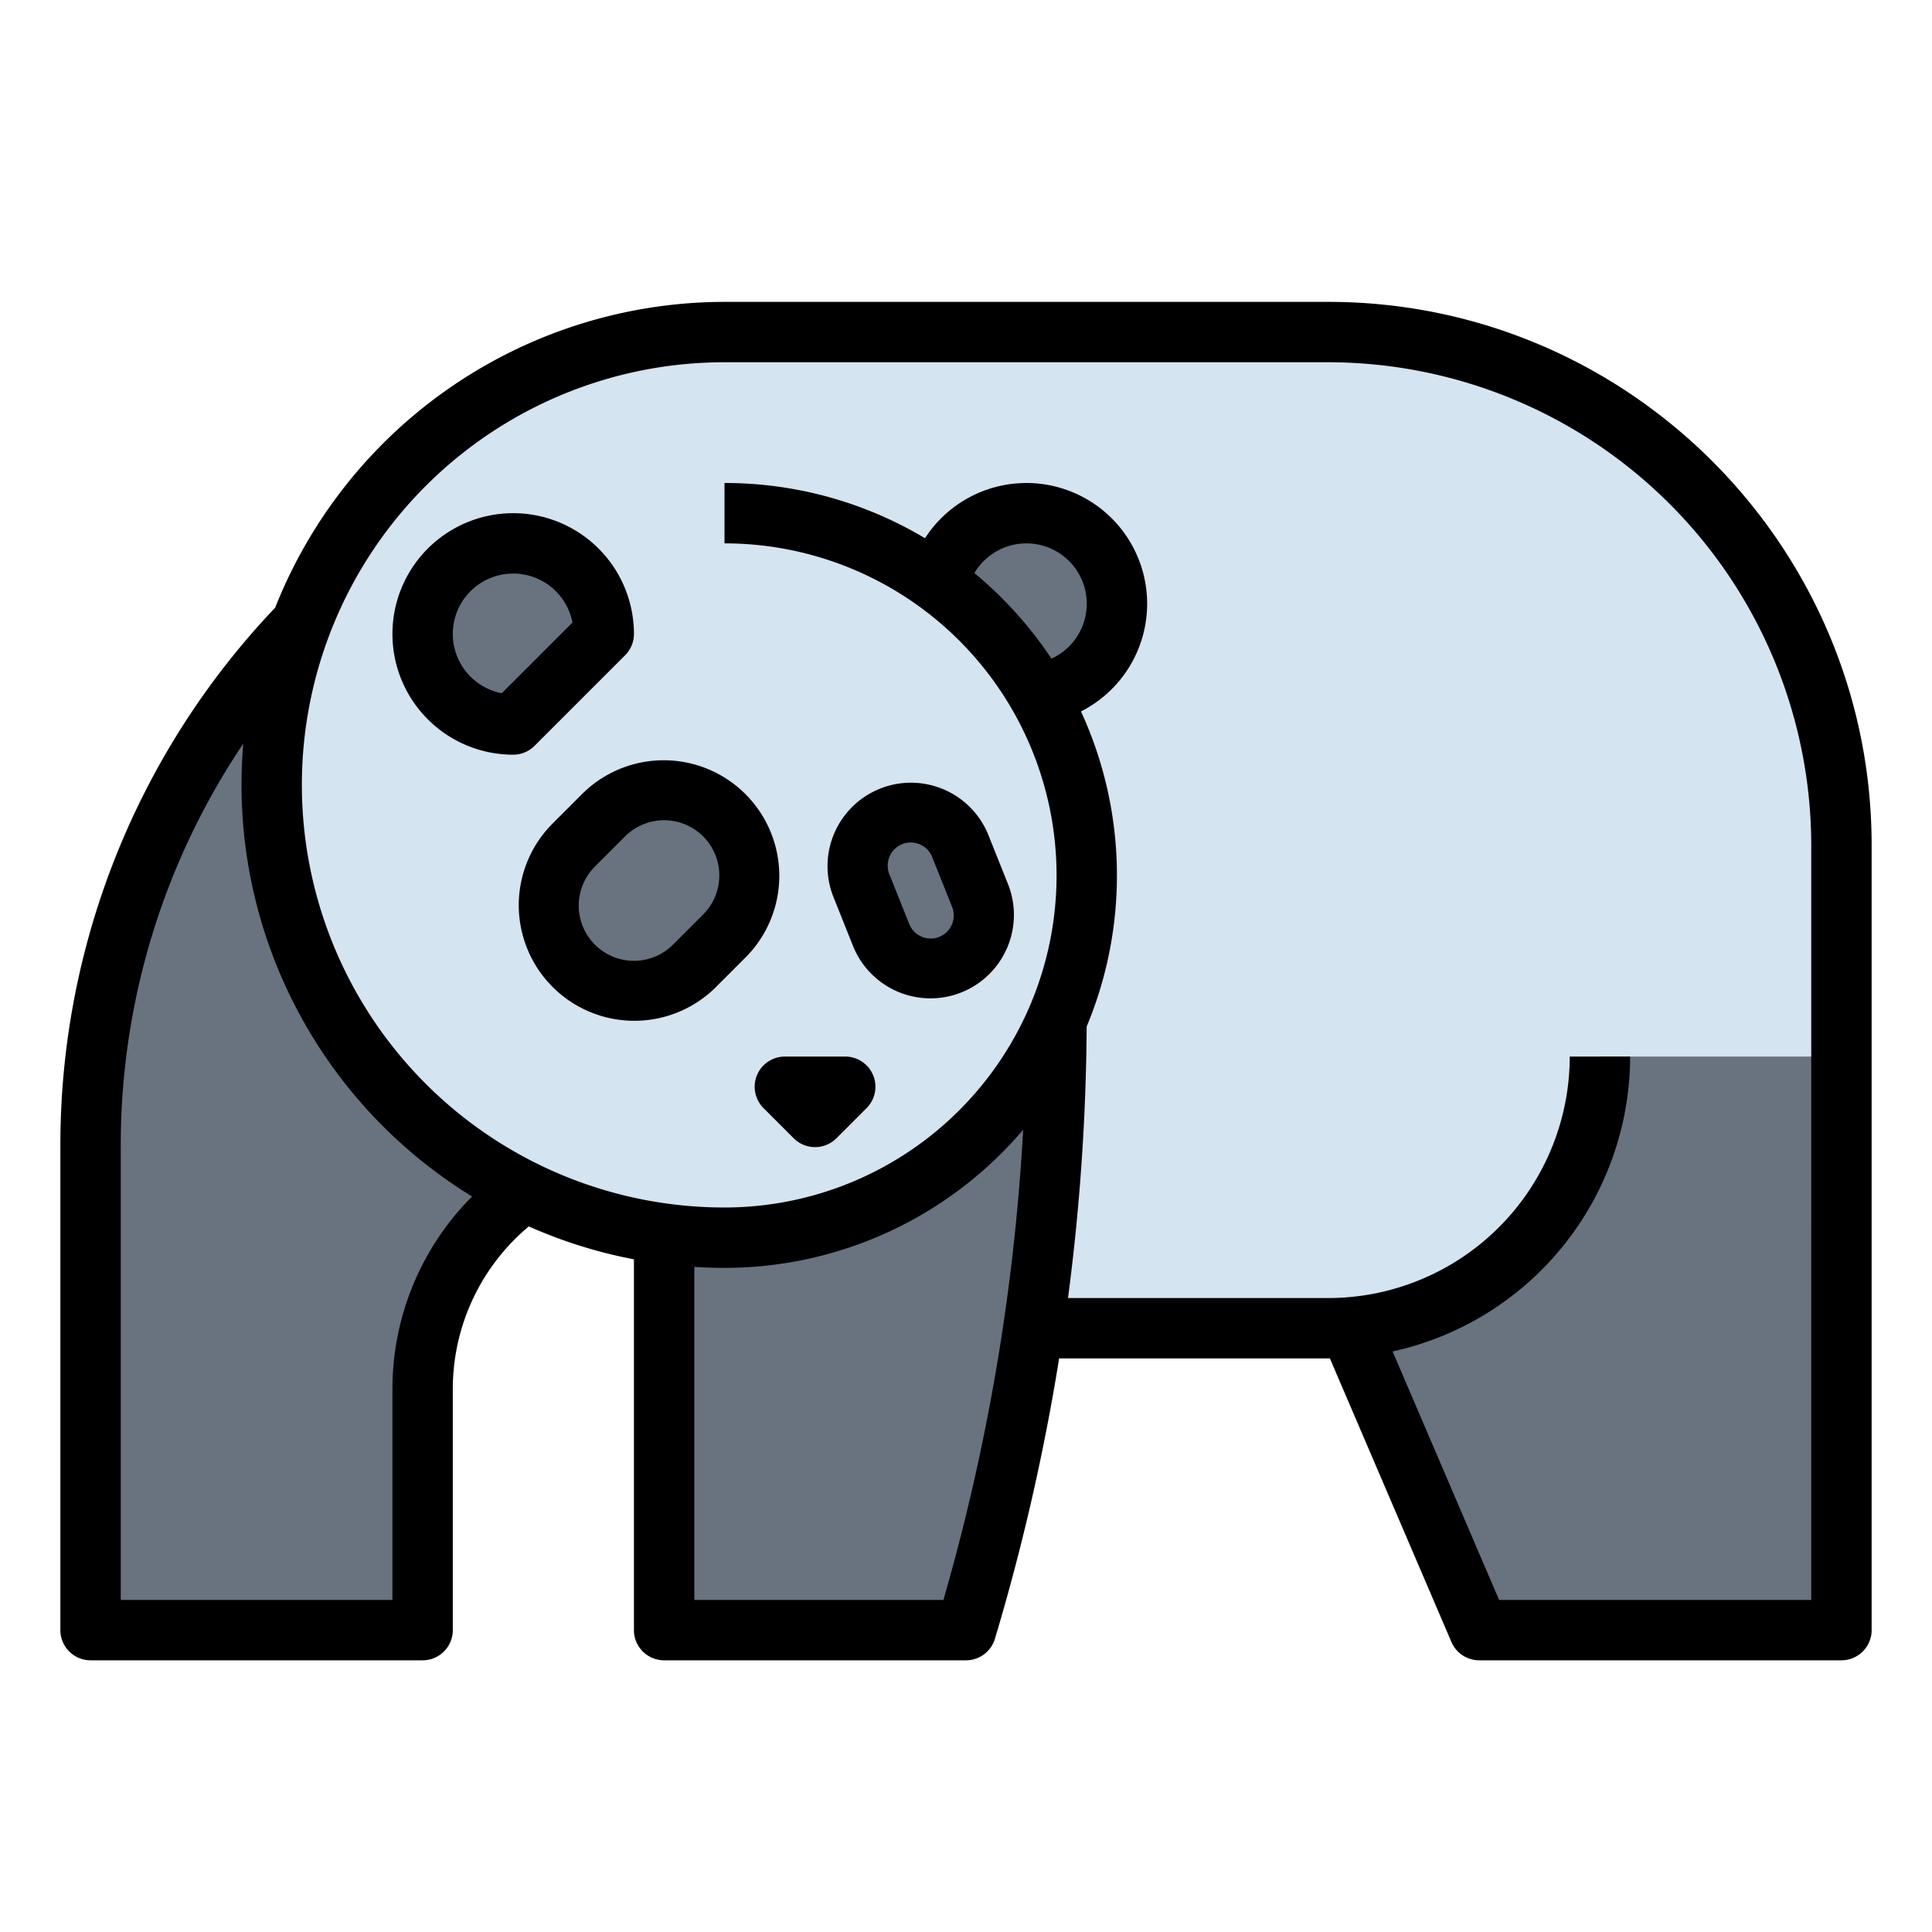 <svg viewBox="0 0 512 512"  xmlns="http://www.w3.org/2000/svg"><g id="Fill_out_line" data-name="Fill out line"><path d="m192 328a120 120 0 0 1 0-240h160a136 136 0 0 1 136 136v208h-96l-44.571-104z" fill="#68737f"/><path d="m224 104c-110.457 0-200 89.543-200 200v128h88v-64a64 64 0 0 1 64-64v-144z" fill="#68737f"/><path d="m488 224v56h-64a72.006 72.006 0 0 1 -72 72h-88v-24h-72a120 120 0 0 1 0-240h160a136.001 136.001 0 0 1 136 136z" fill="#d4e4f0"/><path d="m176 296v136h80v-0a569.074 569.074 0 0 0 24-163.522v-12.478z" fill="#68737f"/><path d="m272 184-24-24a24 24 0 1 1 24 24z" fill="#68737f"/><path d="m192 136a96 96 0 0 1 0 192 120.009 120.009 0 0 1 -96-192.011z" fill="#d4e4f0"/><g fill="#68737f"><rect height="45.255" rx="22.627" transform="matrix(.707 -.707 .707 .707 -116.5 190.745)" width="56.569" x="143.716" y="213.373"/><path d="m228.253 234.632 5.287 13.219a14.113 14.113 0 0 0 20.932 6.501 14.113 14.113 0 0 0 5.275-16.984l-5.287-13.219a14.113 14.113 0 0 0 -20.932-6.501 14.113 14.113 0 0 0 -5.275 16.984z"/><path d="m160 168-24 24a24 24 0 1 1 24-24z"/></g><path d="m154.343 210.343-8 8a30.628 30.628 0 0 0 43.314 43.314l8-8a30.628 30.628 0 0 0 -43.314-43.314zm32 32-8 8a14.627 14.627 0 0 1 -20.686-20.686l8-8a14.627 14.627 0 0 1 20.686 20.686z"/><path d="m226.112 250.821a22.113 22.113 0 0 0 41.062-16.424l-5.287-13.219a22.113 22.113 0 0 0 -41.062 16.424zm11.854-26.517a5.953 5.953 0 0 1 3.35-1.034 6.326 6.326 0 0 1 1.854.282 6.027 6.027 0 0 1 3.862 3.567l5.287 13.219a6.139 6.139 0 0 1 -2.286 7.356 6.112 6.112 0 0 1 -9.065-2.815l-5.287-13.219a6.139 6.139 0 0 1 2.286-7.356z"/><path d="m200.609 284.938a8 8 0 0 0 1.733 8.719l8 8a8.002 8.002 0 0 0 11.314 0l8-8a8.001 8.001 0 0 0 -5.657-13.657h-16a8 8 0 0 0 -7.391 4.938z"/><path d="m352 80h-160a128.211 128.211 0 0 0 -119.077 81.038 206.542 206.542 0 0 0 -56.923 142.962v128a8 8 0 0 0 8 8h88a8 8 0 0 0 8-8v-64a56.118 56.118 0 0 1 20.143-42.987 126.938 126.938 0 0 0 27.857 8.721v98.266a8 8 0 0 0 8 8h80a8.001 8.001 0 0 0 7.663-5.701 577.111 577.111 0 0 0 17.015-74.299h71.322c.146 0 .289-.01.434-.011l32.213 75.162a8.001 8.001 0 0 0 7.354 4.849h96a8 8 0 0 0 8-8v-208c0-79.402-64.598-144-144-144zm-248 288v56h-72v-120a190.635 190.635 0 0 1 32.472-106.93c-.306 3.604-.472 7.248-.472 10.93a128.037 128.037 0 0 0 61.107 109.086 72.146 72.146 0 0 0 -21.107 50.914zm146.015 56h-66.015v-88.257c2.647.164 5.312.257 8 .257a103.804 103.804 0 0 0 79.147-36.614 560.685 560.685 0 0 1 -21.133 124.614zm229.985 0h-82.725l-28.221-65.849a80.125 80.125 0 0 0 62.946-78.151h-16a64.072 64.072 0 0 1 -64 64h-68.969a577.079 577.079 0 0 0 4.946-71.956 103.911 103.911 0 0 0 -1.508-83.508 31.994 31.994 0 1 0 -41.332-45.902 103.359 103.359 0 0 0 -53.138-14.635v16a88 88 0 0 1 0 176 112 112 0 0 1 0-224h160a128.145 128.145 0 0 1 128 128zm-201.354-249.452a104.854 104.854 0 0 0 -20.419-22.676 15.995 15.995 0 1 1 20.419 22.676z"/><path d="m165.657 173.657a8.002 8.002 0 0 0 2.343-5.657 32 32 0 1 0 -32 32 8.002 8.002 0 0 0 5.657-2.343zm-32.684 10.056a16.001 16.001 0 1 1 18.739-18.739z"/></g></svg>
